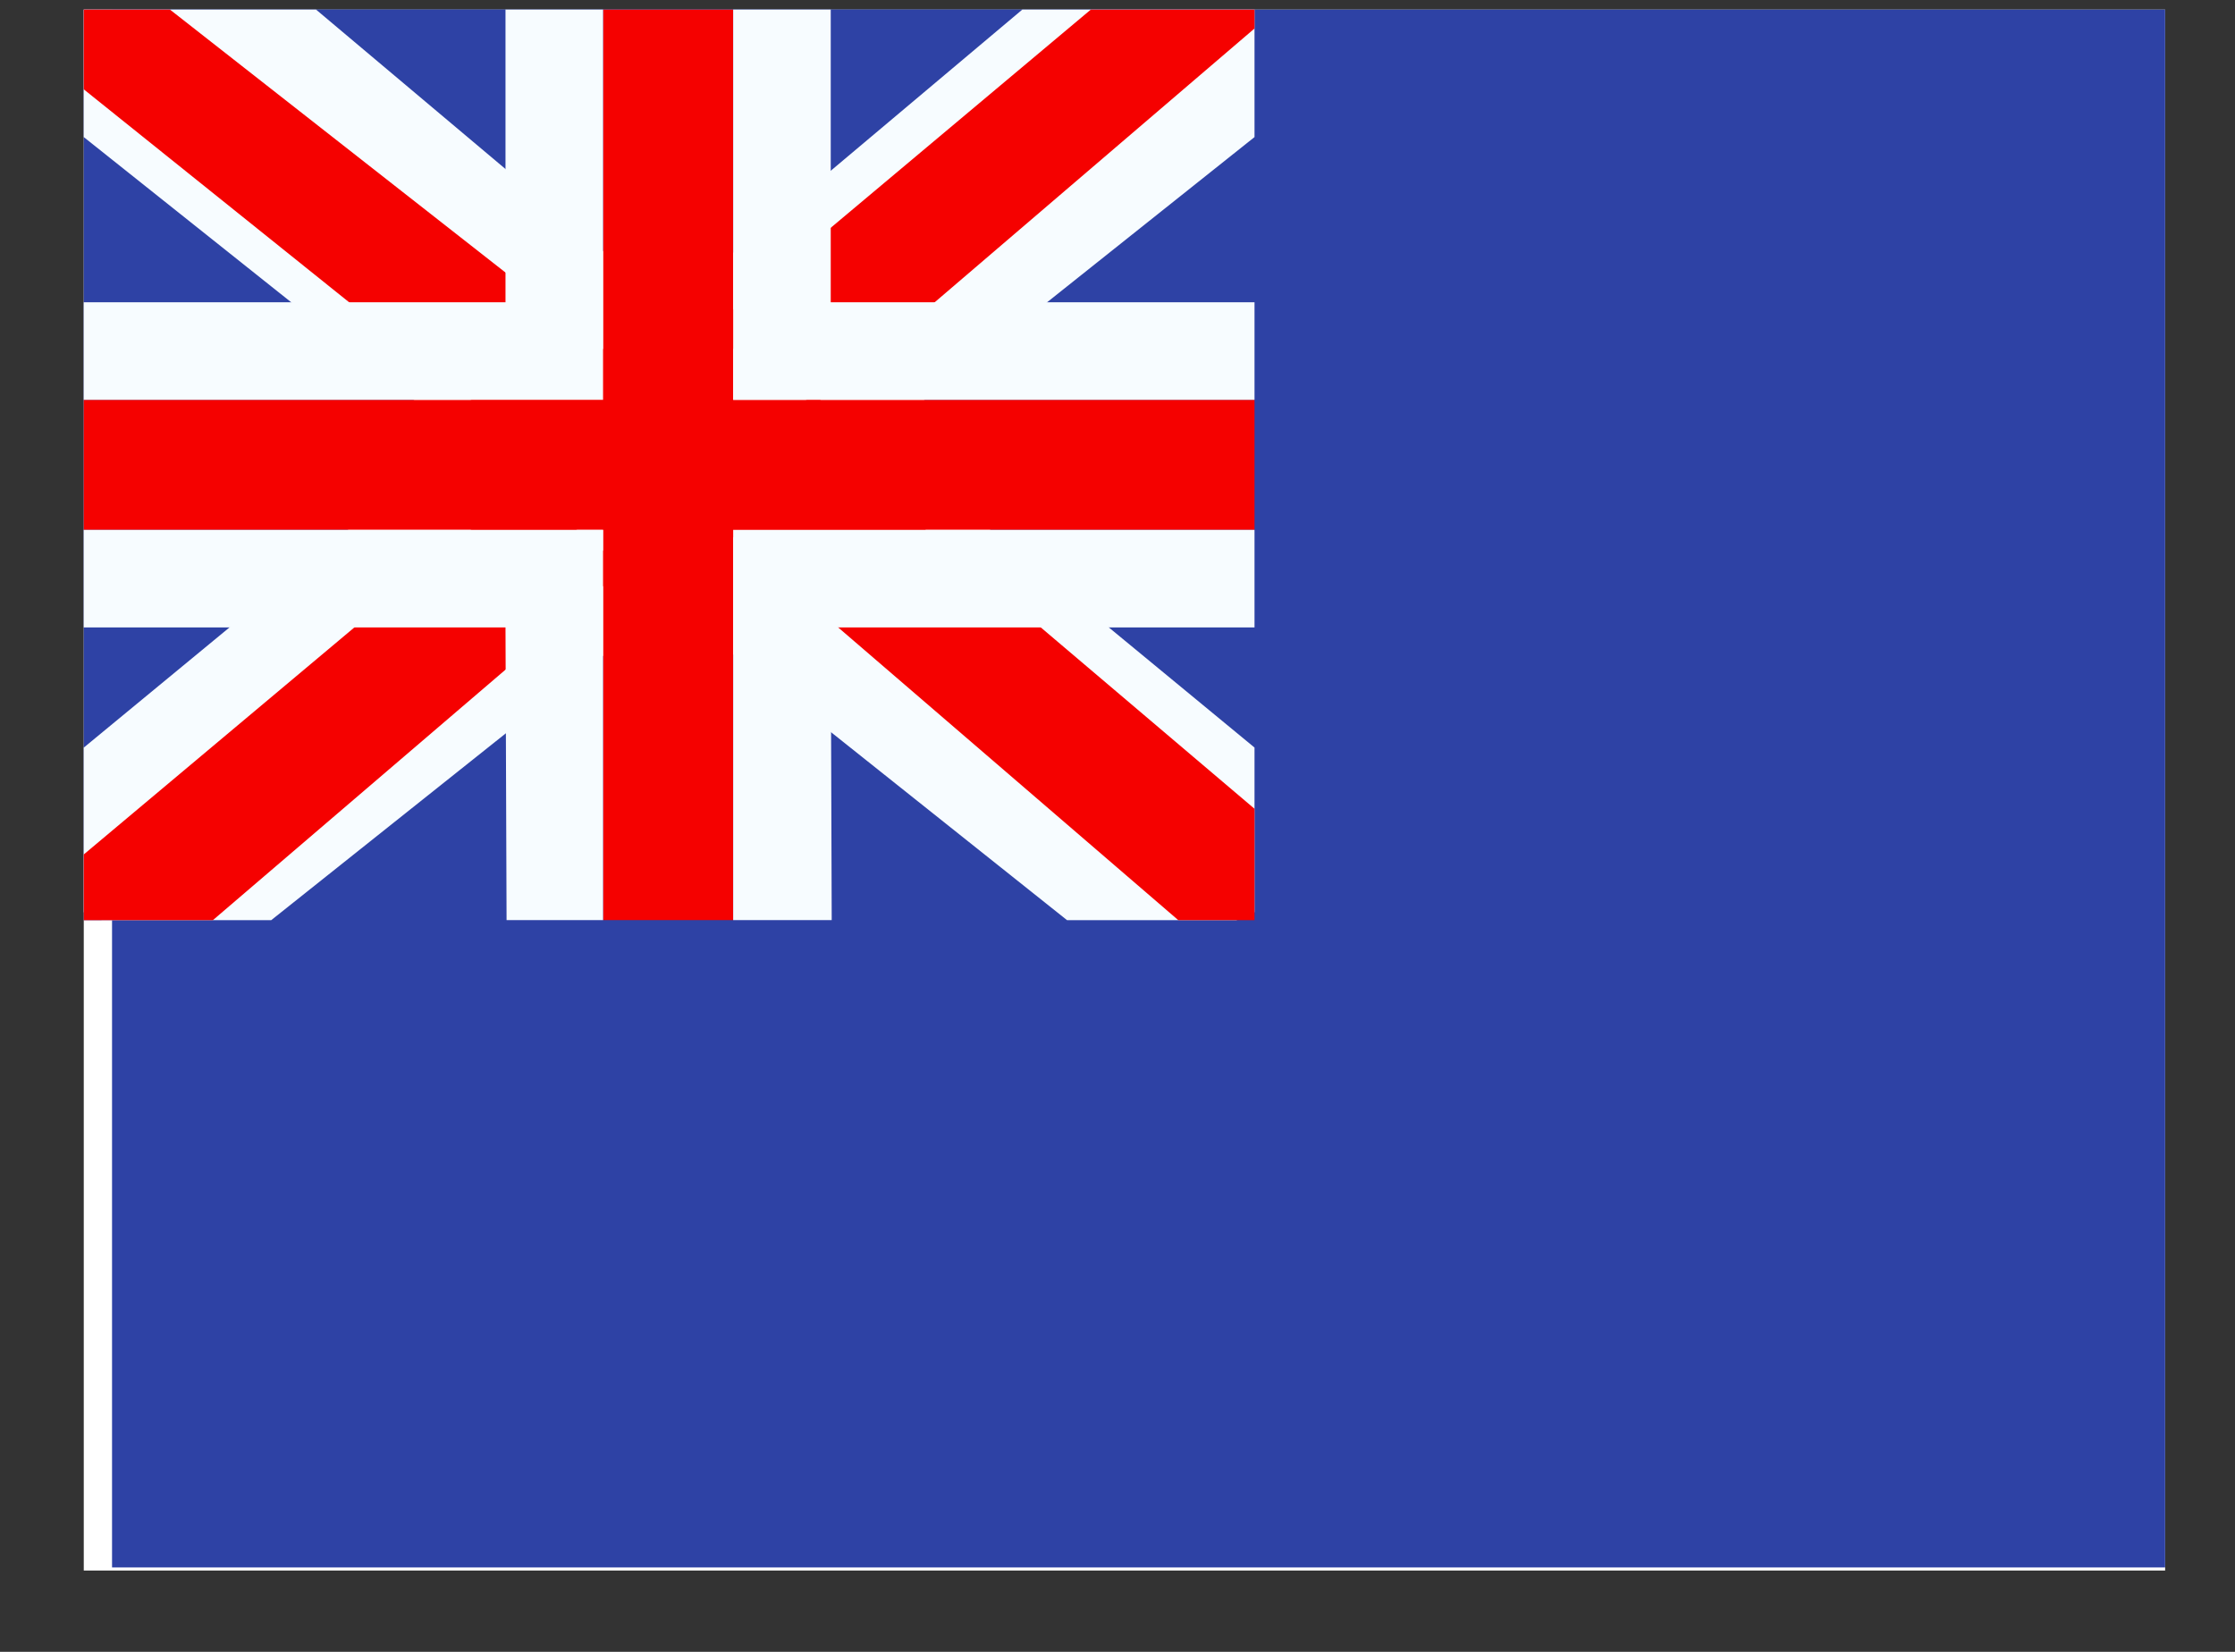 <svg width="23" height="17" viewBox="0 0 23 17" fill="none" xmlns="http://www.w3.org/2000/svg">
<rect x="0" y="0" width="23" height="17" fill="#333333" stroke="none"/>
<g clip-path="url(#clip0_58_255)">
<rect width="21.419" height="16.064" transform="translate(0.862 0.099)" fill="white"/>
<path fill-rule="evenodd" clip-rule="evenodd" d="M1.153 0.067V16.131H22.571V0.067H1.153Z" fill="#2E42A5"/>
<mask id="mask0_58_255" style="mask-type:luminance" maskUnits="userSpaceOnUse" x="1" y="0" width="22" height="17">
<path fill-rule="evenodd" clip-rule="evenodd" d="M1.153 0.067V16.131H22.571V0.067H1.153Z" fill="white"/>
</mask>
<g mask="url(#mask0_58_255)">
</g>
<g clip-path="url(#clip1_58_255)">
<rect width="12.048" height="9.371" transform="translate(0.862 0.099)" fill="#2E42A5"/>
<path d="M-0.479 8.8L2.172 9.963L12.97 1.363L14.369 -0.365L11.534 -0.754L7.129 2.952L3.584 5.449L-0.479 8.8Z" fill="#F7FCFF"/>
<path d="M-0.117 9.615L1.234 10.289L13.867 -0.526H11.97L-0.117 9.615Z" fill="#F50100"/>
<path d="M14.252 8.8L11.6 9.963L0.802 1.363L-0.597 -0.365L2.239 -0.754L6.643 2.952L10.188 5.449L14.252 8.8Z" fill="#F7FCFF"/>
<path d="M14.161 9.385L12.81 10.059L7.431 5.429L5.837 4.912L-0.731 -0.359H1.165L7.73 4.786L9.473 5.407L14.161 9.385Z" fill="#F50100"/>
<path fill-rule="evenodd" clip-rule="evenodd" d="M7.545 0.099H6.206V4.115H0.862V5.453H6.206V9.469H7.545V5.453H12.91V4.115H7.545V0.099Z" fill="#F50100"/>
<path fill-rule="evenodd" clip-rule="evenodd" d="M5.202 0.099H8.549V3.111H12.91V6.457H8.549L8.559 9.469H5.213L5.202 6.457H0.862V3.111H5.202V0.099ZM6.206 4.115H0.862V5.453H6.206V9.469H7.545V5.453H12.91V4.115H7.545V0.099H6.206V4.115Z" fill="#F7FCFF"/>
</g>
</g>
<defs>
<clipPath id="clip0_58_255">
<rect width="21.419" height="16.064" fill="white" transform="translate(0.862 0.099)"/>
</clipPath>
<clipPath id="clip1_58_255">
<rect width="12.048" height="9.371" fill="white" transform="translate(0.862 0.099)"/>
</clipPath>
</defs>
</svg>
